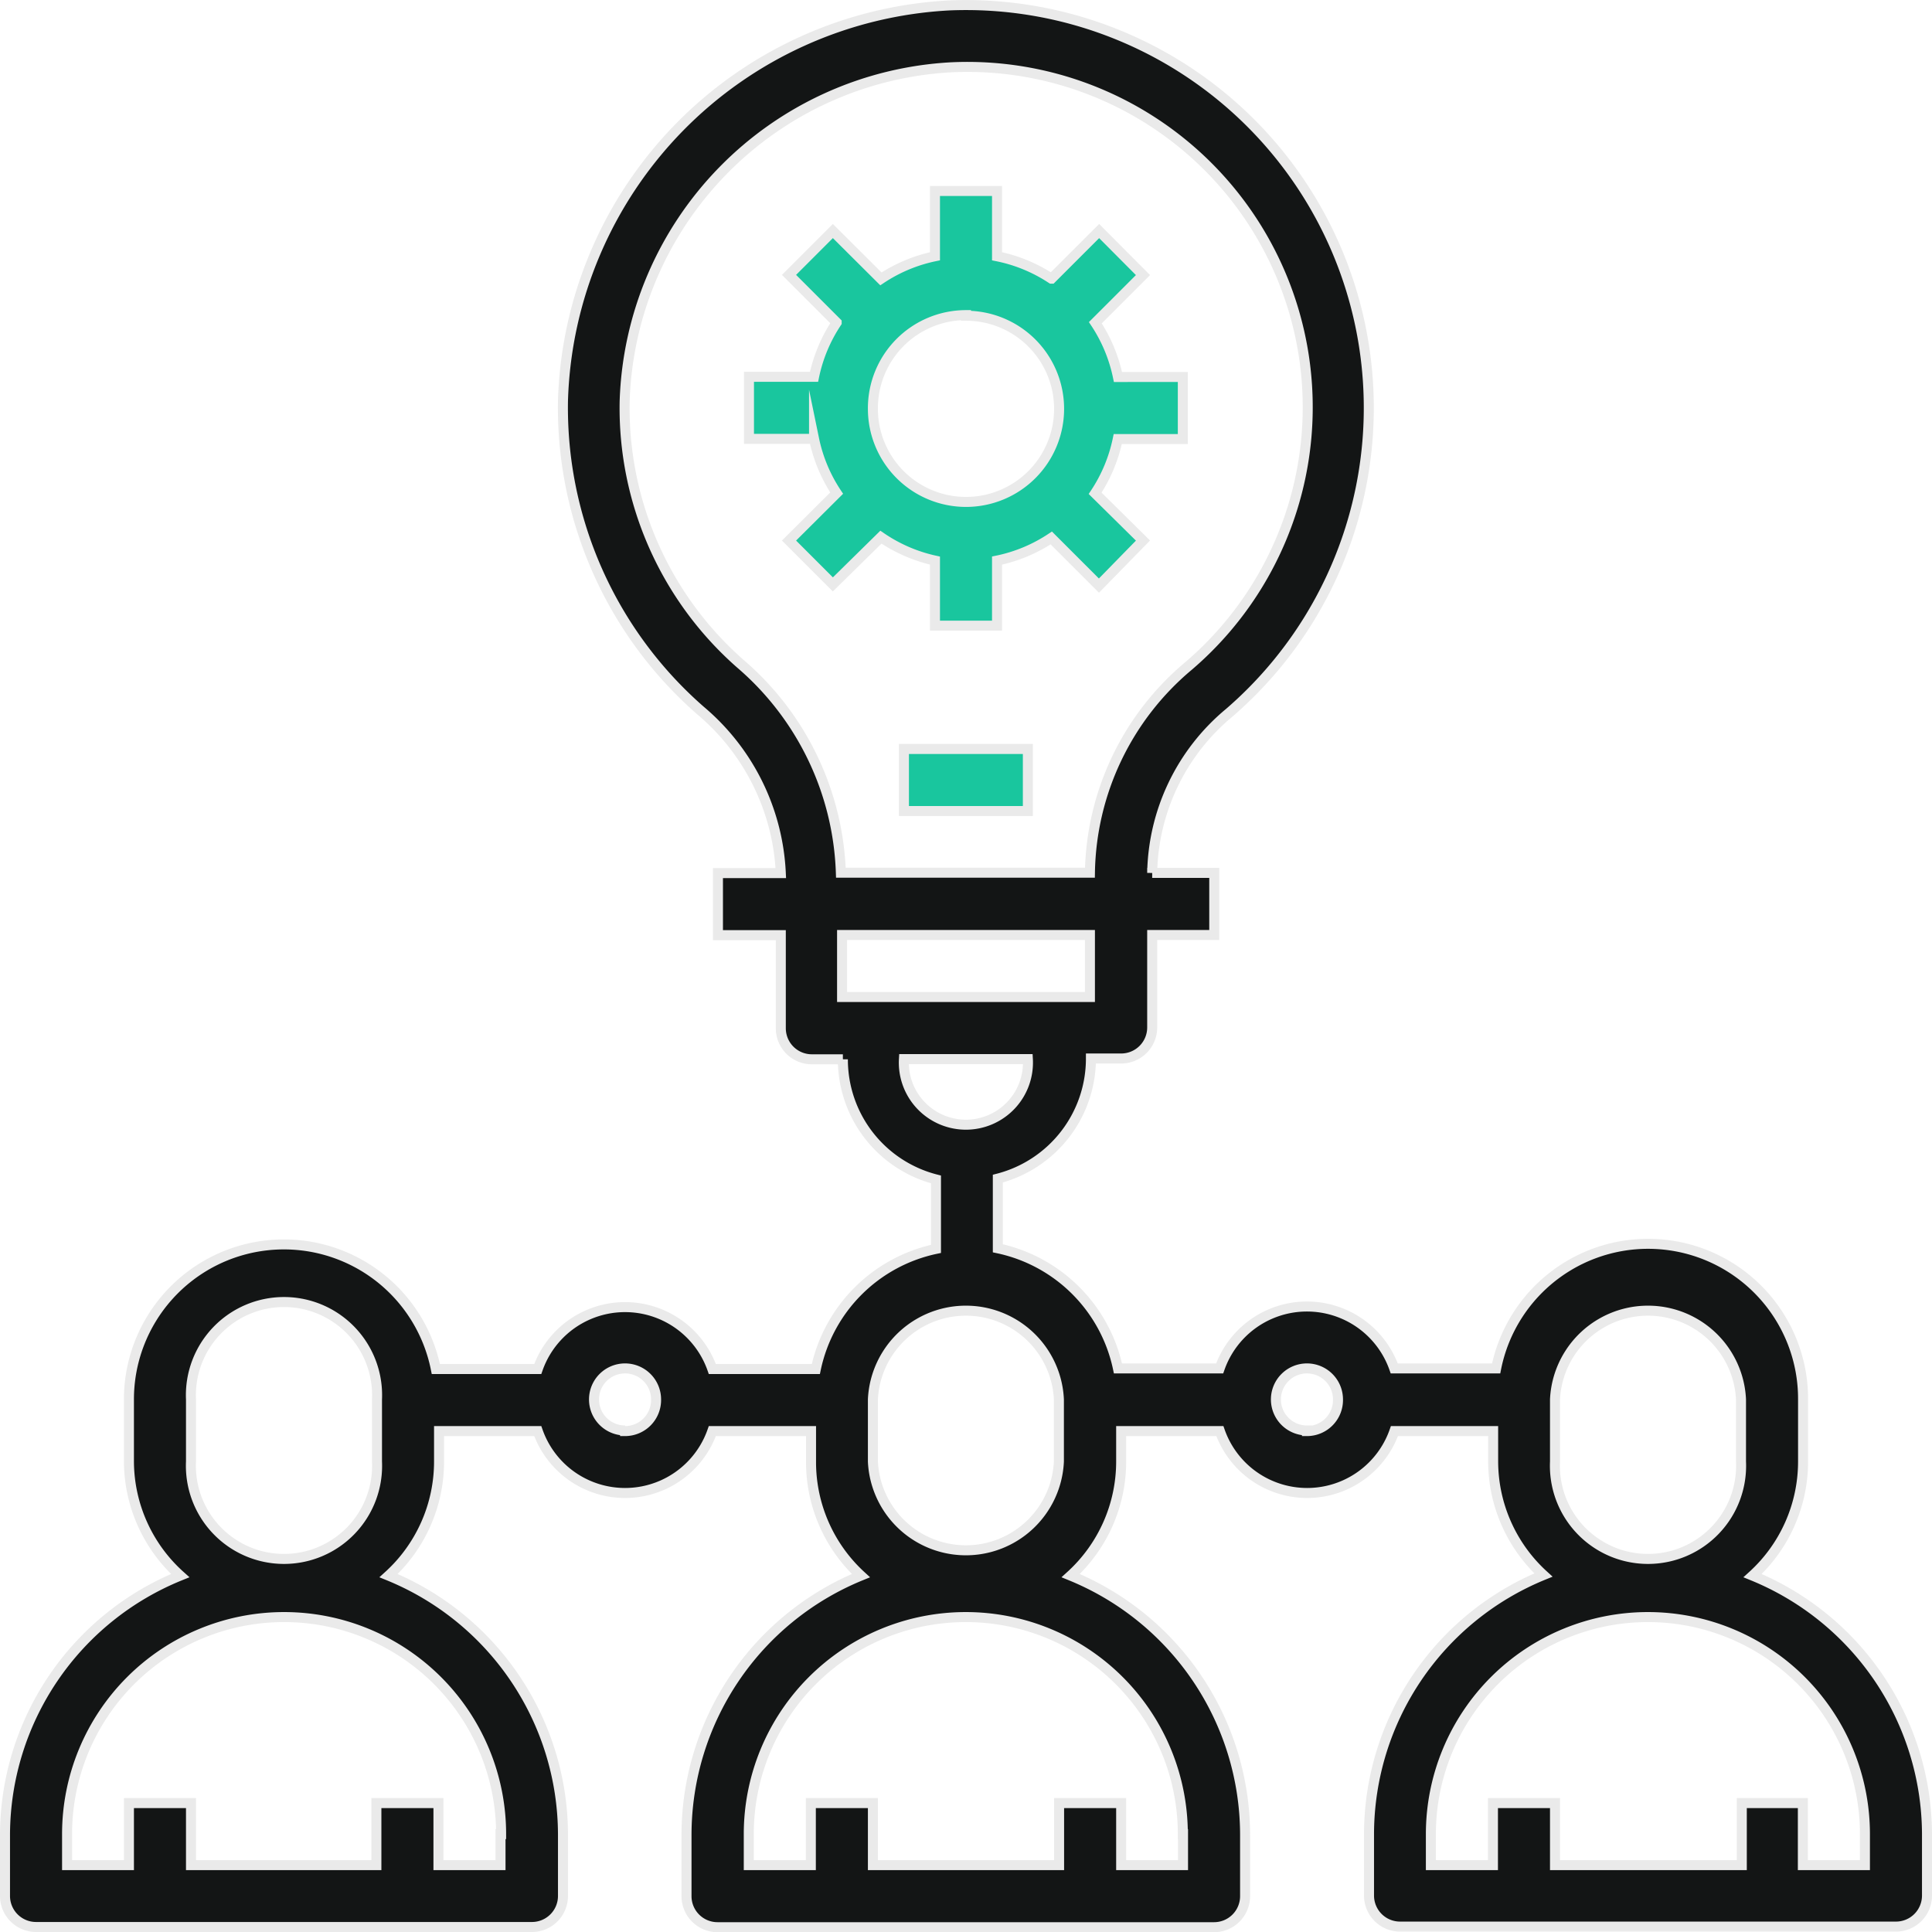 <svg xmlns="http://www.w3.org/2000/svg" viewBox="0 0 96.5 96.5"><defs><style>.cls-1{fill:#131515;}.cls-1,.cls-2{stroke:#eaeaea;stroke-miterlimit:10;stroke-width:0.5px;}.cls-2{fill:#19c69e;}</style></defs><title>Asset 5</title><g id="Layer_2" data-name="Layer 2"><g id="content"><path class="cls-1" d="M87.54,78.7A7.7,7.7,0,0,0,90.06,73v-3.1a7.74,7.74,0,0,0-15.33-1.55H69.64a4.62,4.62,0,0,0-8.72,0H55.84a7.77,7.77,0,0,0-6-6V58.87a6.19,6.19,0,0,0,4.65-6H56a1.55,1.55,0,0,0,1.55-1.55V46.7h3.1v-3.1h-3.1v0a10.64,10.64,0,0,1,3.85-8A20.12,20.12,0,0,0,47.42.27,20.38,20.38,0,0,0,28.12,20,20.08,20.08,0,0,0,35,35.5a11.29,11.29,0,0,1,4,8.11H35.86v3.1H39v4.65a1.55,1.55,0,0,0,1.55,1.55h1.55a6.18,6.18,0,0,0,4.65,6v3.47a7.77,7.77,0,0,0-6,6H35.58a4.62,4.62,0,0,0-8.72,0H21.77A7.74,7.74,0,0,0,6.44,69.93V73A7.7,7.7,0,0,0,9,78.7,14,14,0,0,0,.25,91.61v3.1A1.55,1.55,0,0,0,1.8,96.25H26.57a1.55,1.55,0,0,0,1.55-1.55v-3.1A14,14,0,0,0,19.41,78.7,7.7,7.7,0,0,0,21.93,73V71.48h4.93a4.62,4.62,0,0,0,8.72,0h4.93V73A7.7,7.7,0,0,0,43,78.7a14,14,0,0,0-8.71,12.91v3.1a1.55,1.55,0,0,0,1.55,1.55H60.64a1.55,1.55,0,0,0,1.55-1.55v-3.1A14,14,0,0,0,53.48,78.7,7.7,7.7,0,0,0,56,73V71.48h4.93a4.62,4.62,0,0,0,8.72,0h4.93V73a7.7,7.7,0,0,0,2.51,5.67,14,14,0,0,0-8.71,12.91v3.1a1.55,1.55,0,0,0,1.55,1.55H94.7a1.55,1.55,0,0,0,1.55-1.55v-3.1A14,14,0,0,0,87.54,78.7ZM25,91.61v1.55h-3.1v-3.1h-3.1v3.1H9.54v-3.1H6.44v3.1H3.35V91.61a10.84,10.84,0,0,1,21.68,0ZM9.54,73v-3.1a4.65,4.65,0,1,1,9.29,0V73a4.65,4.65,0,1,1-9.29,0Zm21.68-1.55a1.55,1.55,0,1,1,1.55-1.55A1.55,1.55,0,0,1,31.22,71.48ZM37,33.17a17,17,0,0,1-5.8-13.1A17.25,17.25,0,0,1,47.54,3.36a17,17,0,0,1,11.83,29.9,13.74,13.74,0,0,0-4.93,10.33v0H42A14.38,14.38,0,0,0,37,33.17ZM54.44,46.7v3.1H42.06V46.7ZM45.15,52.9h6.19a3.1,3.1,0,1,1-6.19,0ZM59.09,91.61v1.55H56v-3.1H52.9v3.1H43.6v-3.1h-3.1v3.1h-3.1V91.61a10.84,10.84,0,0,1,21.68,0ZM43.6,73v-3.1a4.65,4.65,0,0,1,9.29,0V73a4.65,4.65,0,0,1-9.29,0Zm21.68-1.55a1.55,1.55,0,1,1,1.55-1.55A1.55,1.55,0,0,1,65.28,71.48ZM77.67,73v-3.1a4.65,4.65,0,0,1,9.29,0V73a4.65,4.65,0,1,1-9.29,0ZM93.15,93.16h-3.1v-3.1H87v3.1H77.67v-3.1h-3.1v3.1h-3.1V91.61a10.84,10.84,0,0,1,21.68,0Z"/><path class="cls-2" d="M45.15,37.41h6.19v3.1H45.15Z"/><path class="cls-2" d="M46.7,28v3.25h3.1V28a7.68,7.68,0,0,0,2.71-1.13l2.38,2.38L57.09,27,54.7,24.64a7.7,7.7,0,0,0,1.13-2.71h3.25v-3.1H55.84a7.7,7.7,0,0,0-1.13-2.71l2.38-2.38L54.9,11.54l-2.38,2.38A7.68,7.68,0,0,0,49.8,12.8V9.54H46.7V12.8A7.68,7.68,0,0,0,44,13.93L41.6,11.54l-2.19,2.19,2.38,2.38a7.69,7.69,0,0,0-1.13,2.71H37.41v3.1h3.25a7.69,7.69,0,0,0,1.13,2.71L39.41,27l2.19,2.19L44,26.83A7.68,7.68,0,0,0,46.7,28Zm1.55-12.23a4.65,4.65,0,1,1-4.65,4.65A4.65,4.65,0,0,1,48.25,15.74Z"/></g></g></svg>
